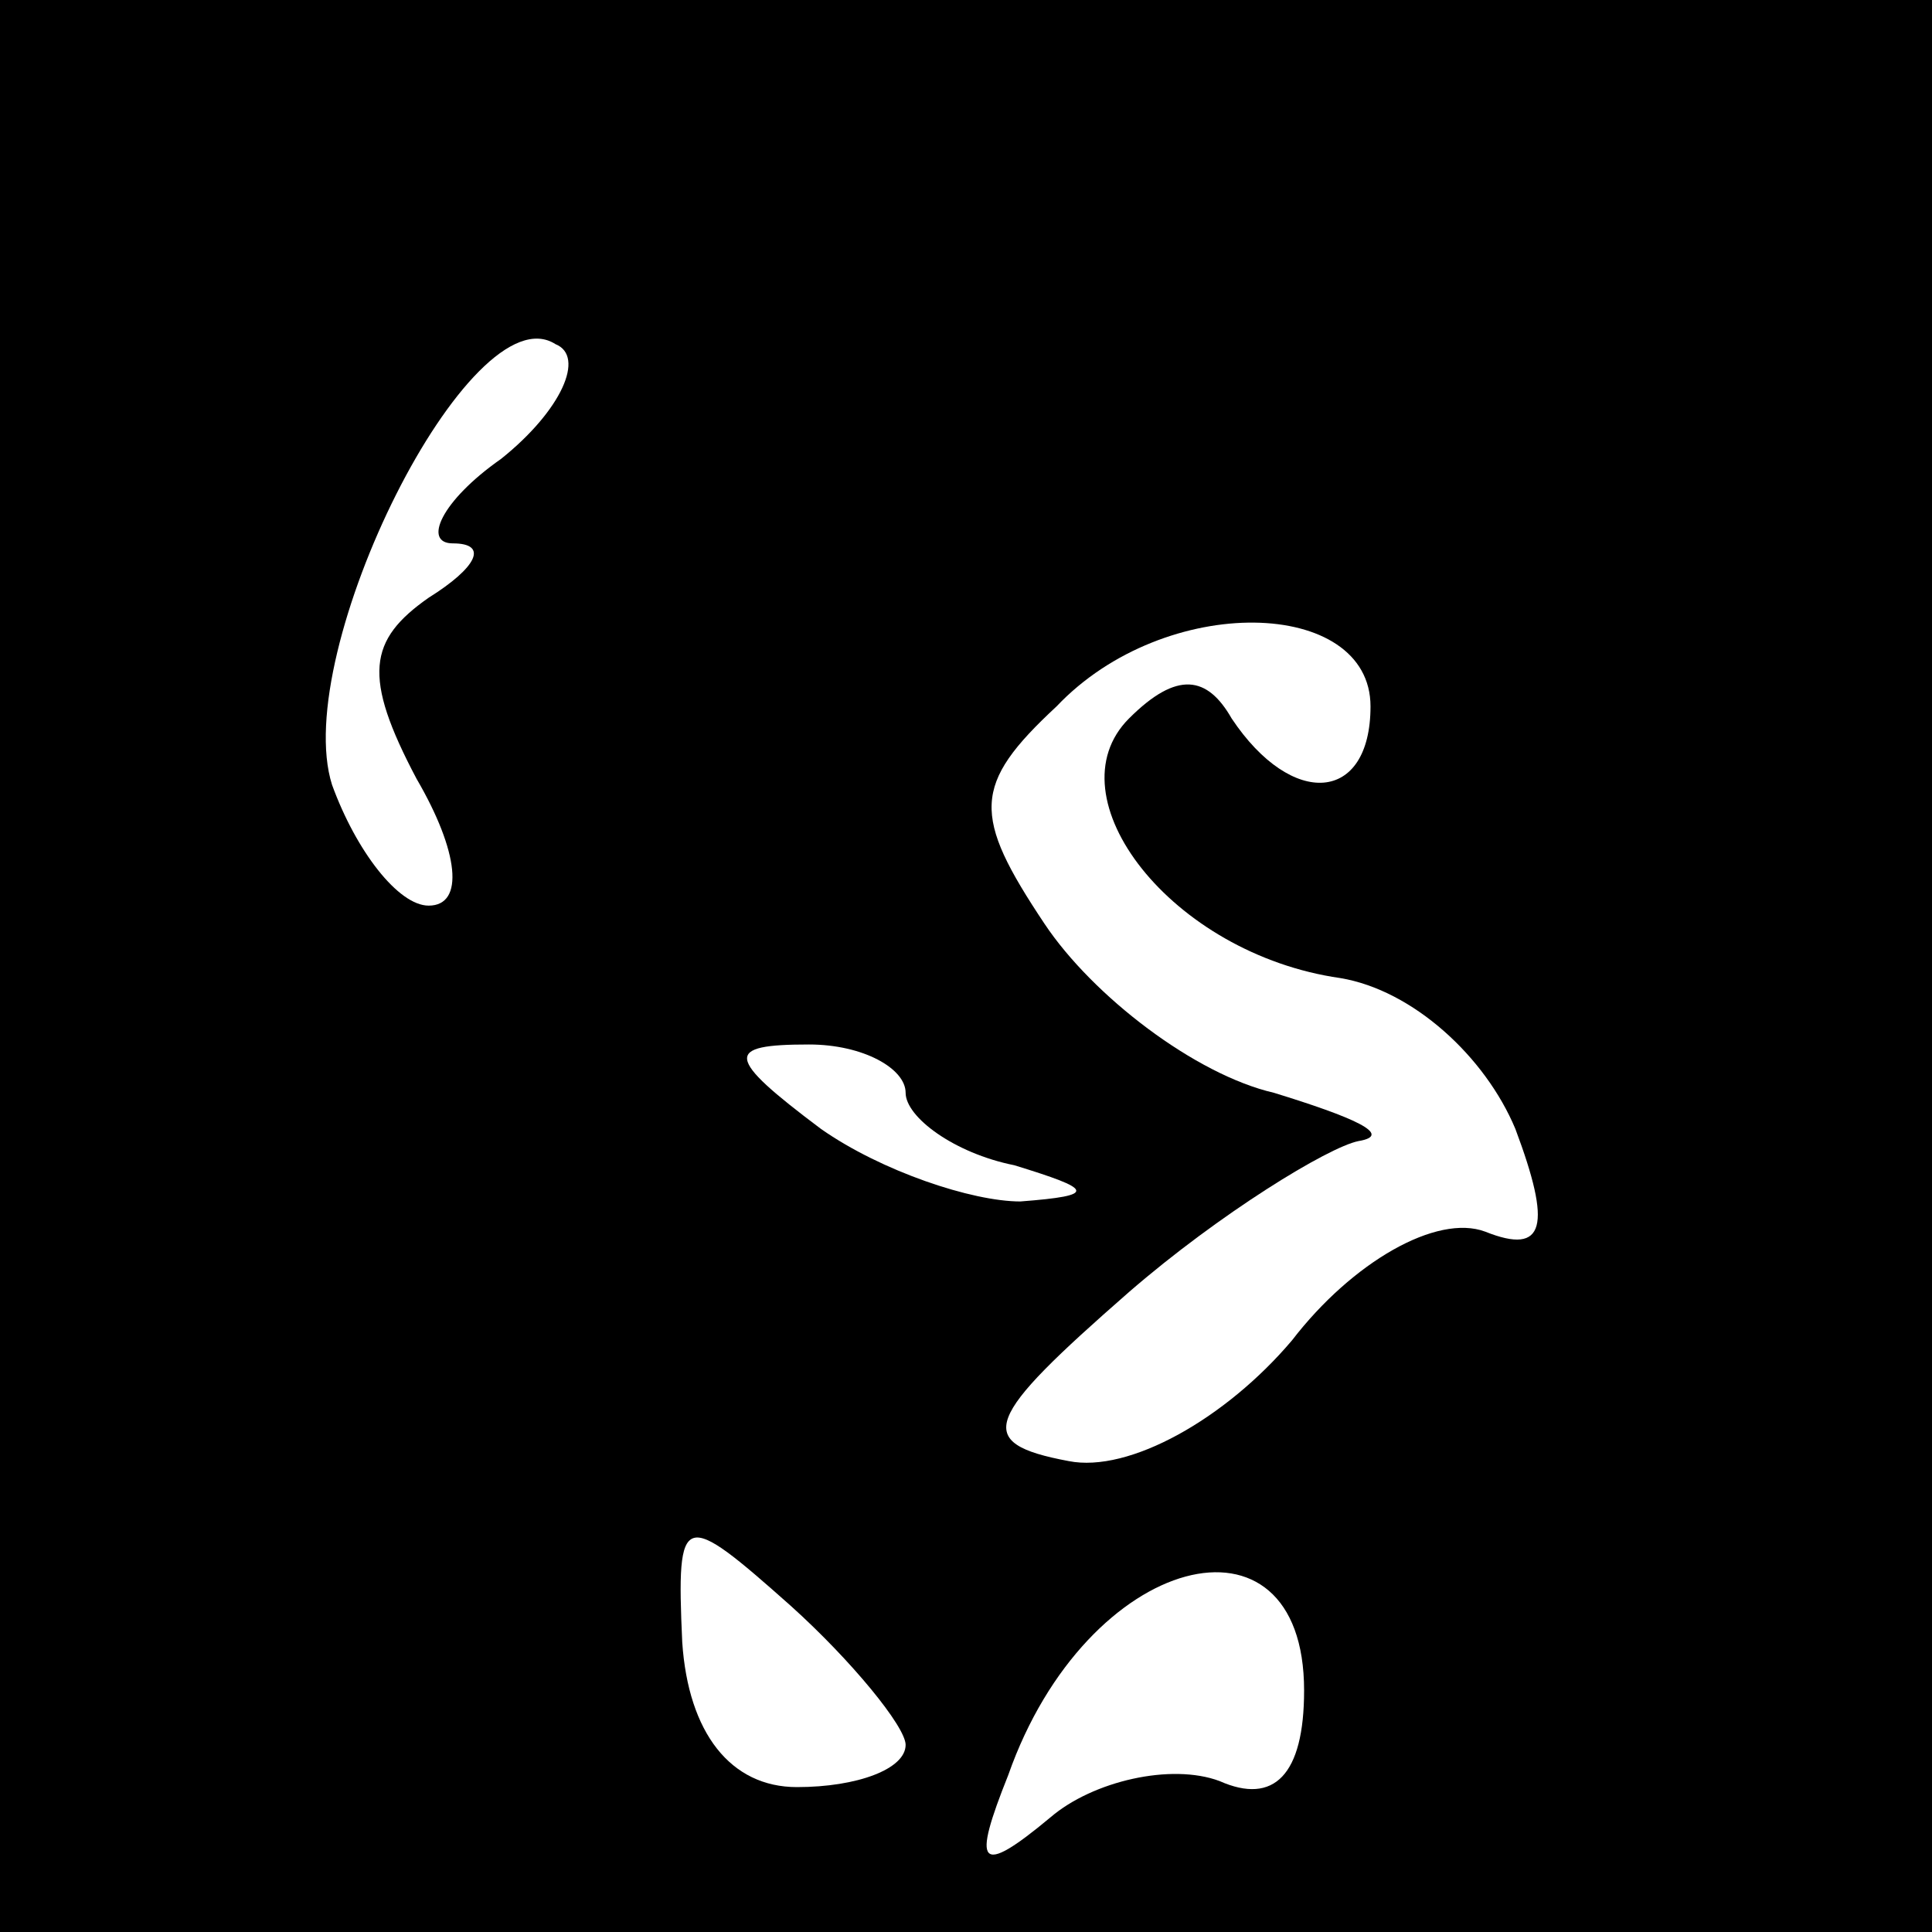 <?xml version="1.0" standalone="no"?>
<!DOCTYPE svg PUBLIC "-//W3C//DTD SVG 20010904//EN"
 "http://www.w3.org/TR/2001/REC-SVG-20010904/DTD/svg10.dtd">
<svg version="1.0" xmlns="http://www.w3.org/2000/svg"
 width="32pt" height="32pt" viewBox="0 0 32 32"
 preserveAspectRatio="xMidYMid meet">
<rect x="0" y="0" width="32" height="32" fill="#808080" stroke="none"/>
<g transform="translate(0,32) scale(0.1,-0.1)"
fill="#000000" stroke="none">
<path fill="#000000" stroke="none" d="M0 160 l0 -160 160 0 160 0 0 160 0
160 -160 0 -160 0 0 -160z"/>
<path fill="#ffffff" stroke="none" d="M83 244 c-10 -7 -13 -14 -8 -14 6 0 4
-4 -4 -9 -10 -7 -11 -13 -2 -30 7 -12 8 -21 2 -21 -5 0 -12 9 -16 20 -7 22 23
82 37 73 5 -2 1 -11 -9 -19z"/>
<path fill="#ffffff" stroke="none" d="M227 203 c0 -16 -13 -17 -23 -2 -4 7
-9 8 -17 0 -13 -13 7 -39 35 -43 12 -2 24 -13 29 -25 6 -16 5 -21 -5 -17 -8 3
-22 -5 -32 -18 -11 -13 -27 -22 -37 -20 -16 3 -14 7 10 28 15 13 33 24 38 25
6 1 -1 4 -14 8 -13 3 -30 16 -38 28 -12 18 -12 23 2 36 18 19 52 18 52 0z"/>
<path fill="#ffffff" stroke="none" d="M150 139 c0 -4 8 -10 18 -12 13 -4 14
-5 1 -6 -8 0 -23 5 -33 12 -16 12 -16 14 -2 14 9 0 16 -4 16 -8z"/>
<path fill="#ffffff" stroke="none" d="M150 31 c0 -4 -8 -7 -18 -7 -11 0 -18
9 -19 24 -1 22 0 22 18 6 10 -9 19 -20 19 -23z"/>
<path fill="#ffffff" stroke="none" d="M216 40 c0 -14 -5 -19 -14 -15 -8 3
-21 0 -28 -6 -12 -10 -13 -8 -7 7 13 37 49 46 49 14z"/>
</g>
</svg>
